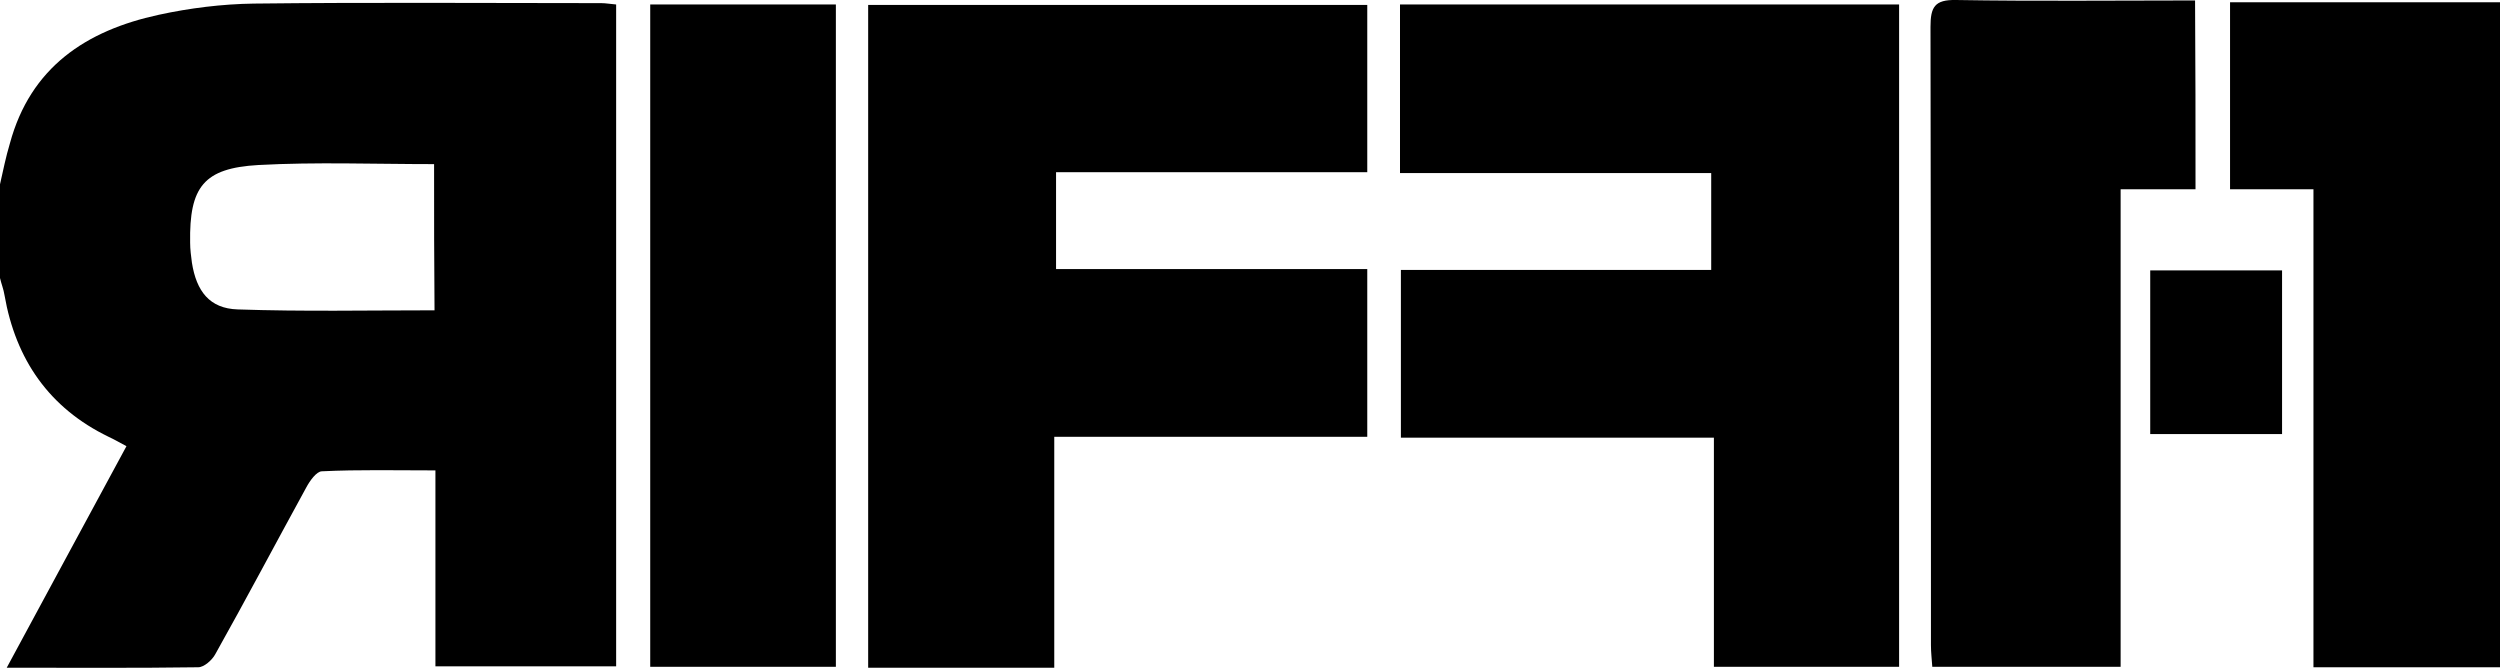 <?xml version="1.0" encoding="utf-8"?>
<!-- Generator: Adobe Illustrator 21.1.0, SVG Export Plug-In . SVG Version: 6.00 Build 0)  -->
<svg version="1.1" id="Layer_1" xmlns="http://www.w3.org/2000/svg" xmlns:xlink="http://www.w3.org/1999/xlink" x="0px" y="0px"
	 viewBox="0 0 557.5 149.1" style="enable-background:new 0 0 557.5 149.1;" xml:space="preserve">
<path d="M0,41.1C0.7,38,1.3,35,2.2,32C6.8,15,19.2,6.8,35.4,3.3c6.9-1.5,14.1-2.4,21.2-2.5c25.8-0.3,51.7-0.1,77.5-0.1
	c1,0,2,0.2,3.3,0.3c0,49.2,0,98.2,0,147.6c-13.3,0-26.5,0-40.3,0c0-14.3,0-28.7,0-43.7c-8.8,0-17.1-0.2-25.3,0.2
	c-1.2,0-2.7,2.1-3.5,3.6c-6.8,12.4-13.4,24.9-20.3,37.2c-0.7,1.3-2.5,2.9-3.8,2.9c-13.9,0.2-27.9,0.1-42.7,0.1
	c9.1-16.8,17.8-33,26.7-49.4c-1.5-0.8-2.7-1.5-4-2.1C11,91,3.5,80.2,1,65.8c-0.2-1.3-0.7-2.5-1-3.8C0,55.1,0,48.1,0,41.1z
	 M96.8,36.6c-13.4,0-26.3-0.5-39.2,0.2c-12.2,0.7-15.4,4.9-15.2,17.3c0,1.5,0.2,3,0.4,4.5c1,6.3,3.9,10.2,10.2,10.4
	c14.5,0.5,29.1,0.2,43.9,0.2C96.8,58.8,96.8,48,96.8,36.6z"/>
<path d="M304.9,60c0,12.8,0,24.8,0,37.4c-23.2,0-46.3,0-69.8,0c0,17.5,0,34.4,0,51.5c-14.1,0-27.7,0-41.5,0c0-49.3,0-98.4,0-147.8
	c37.2,0,74,0,111.3,0c0,12.4,0,24.6,0,37.3c-23.2,0-46.1,0-69.4,0c0,7.3,0,14.2,0,21.6C258.4,60,281.4,60,304.9,60z"/>
<path d="M312.2,38.6c0-13.1,0-25.2,0-37.6c37.1,0,74,0,111.3,0c0,49.3,0,98.4,0,147.7c-13.7,0-27.2,0-41.3,0c0-16.9,0-33.8,0-51.1
	c-23.4,0-46.4,0-69.8,0c0-12.6,0-24.8,0-37.4c23,0,45.9,0,69.2,0c0-7.2,0-14.1,0-21.6C358.7,38.6,335.6,38.6,312.2,38.6z"/>
<path d="M557.5,0.5c0,49.6,0,98.8,0,148.3c-13.8,0-27.4,0-41.6,0c0-35.3,0-70.7,0-106.6c-6.5,0-12.4,0-18.6,0c0-14.1,0-27.7,0-41.7
	C517.1,0.5,537,0.5,557.5,0.5z"/>
<path d="M489.6,42.2c-5.7,0-11,0-16.7,0c0,35.6,0,70.9,0,106.5c-14.2,0-27.9,0-42,0c-0.1-1.6-0.3-3.2-0.3-4.8c0-46,0-91.9-0.1-137.9
	c0-4.4,0.9-6.1,5.7-6c17.6,0.3,35.3,0.1,53.3,0.1C489.6,14.1,489.6,27.8,489.6,42.2z"/>
<path d="M145,1c13.9,0,27.4,0,41.4,0c0,49.2,0,98.2,0,147.7c-13.6,0-27.3,0-41.4,0C145,99.7,145,50.7,145,1z"/>
<path d="M479.5,60.3c10,0,19.6,0,29.4,0c0,12.3,0,24.3,0,36.5c-9.9,0-19.4,0-29.4,0C479.5,84.8,479.5,72.8,479.5,60.3z"/>
</svg>

